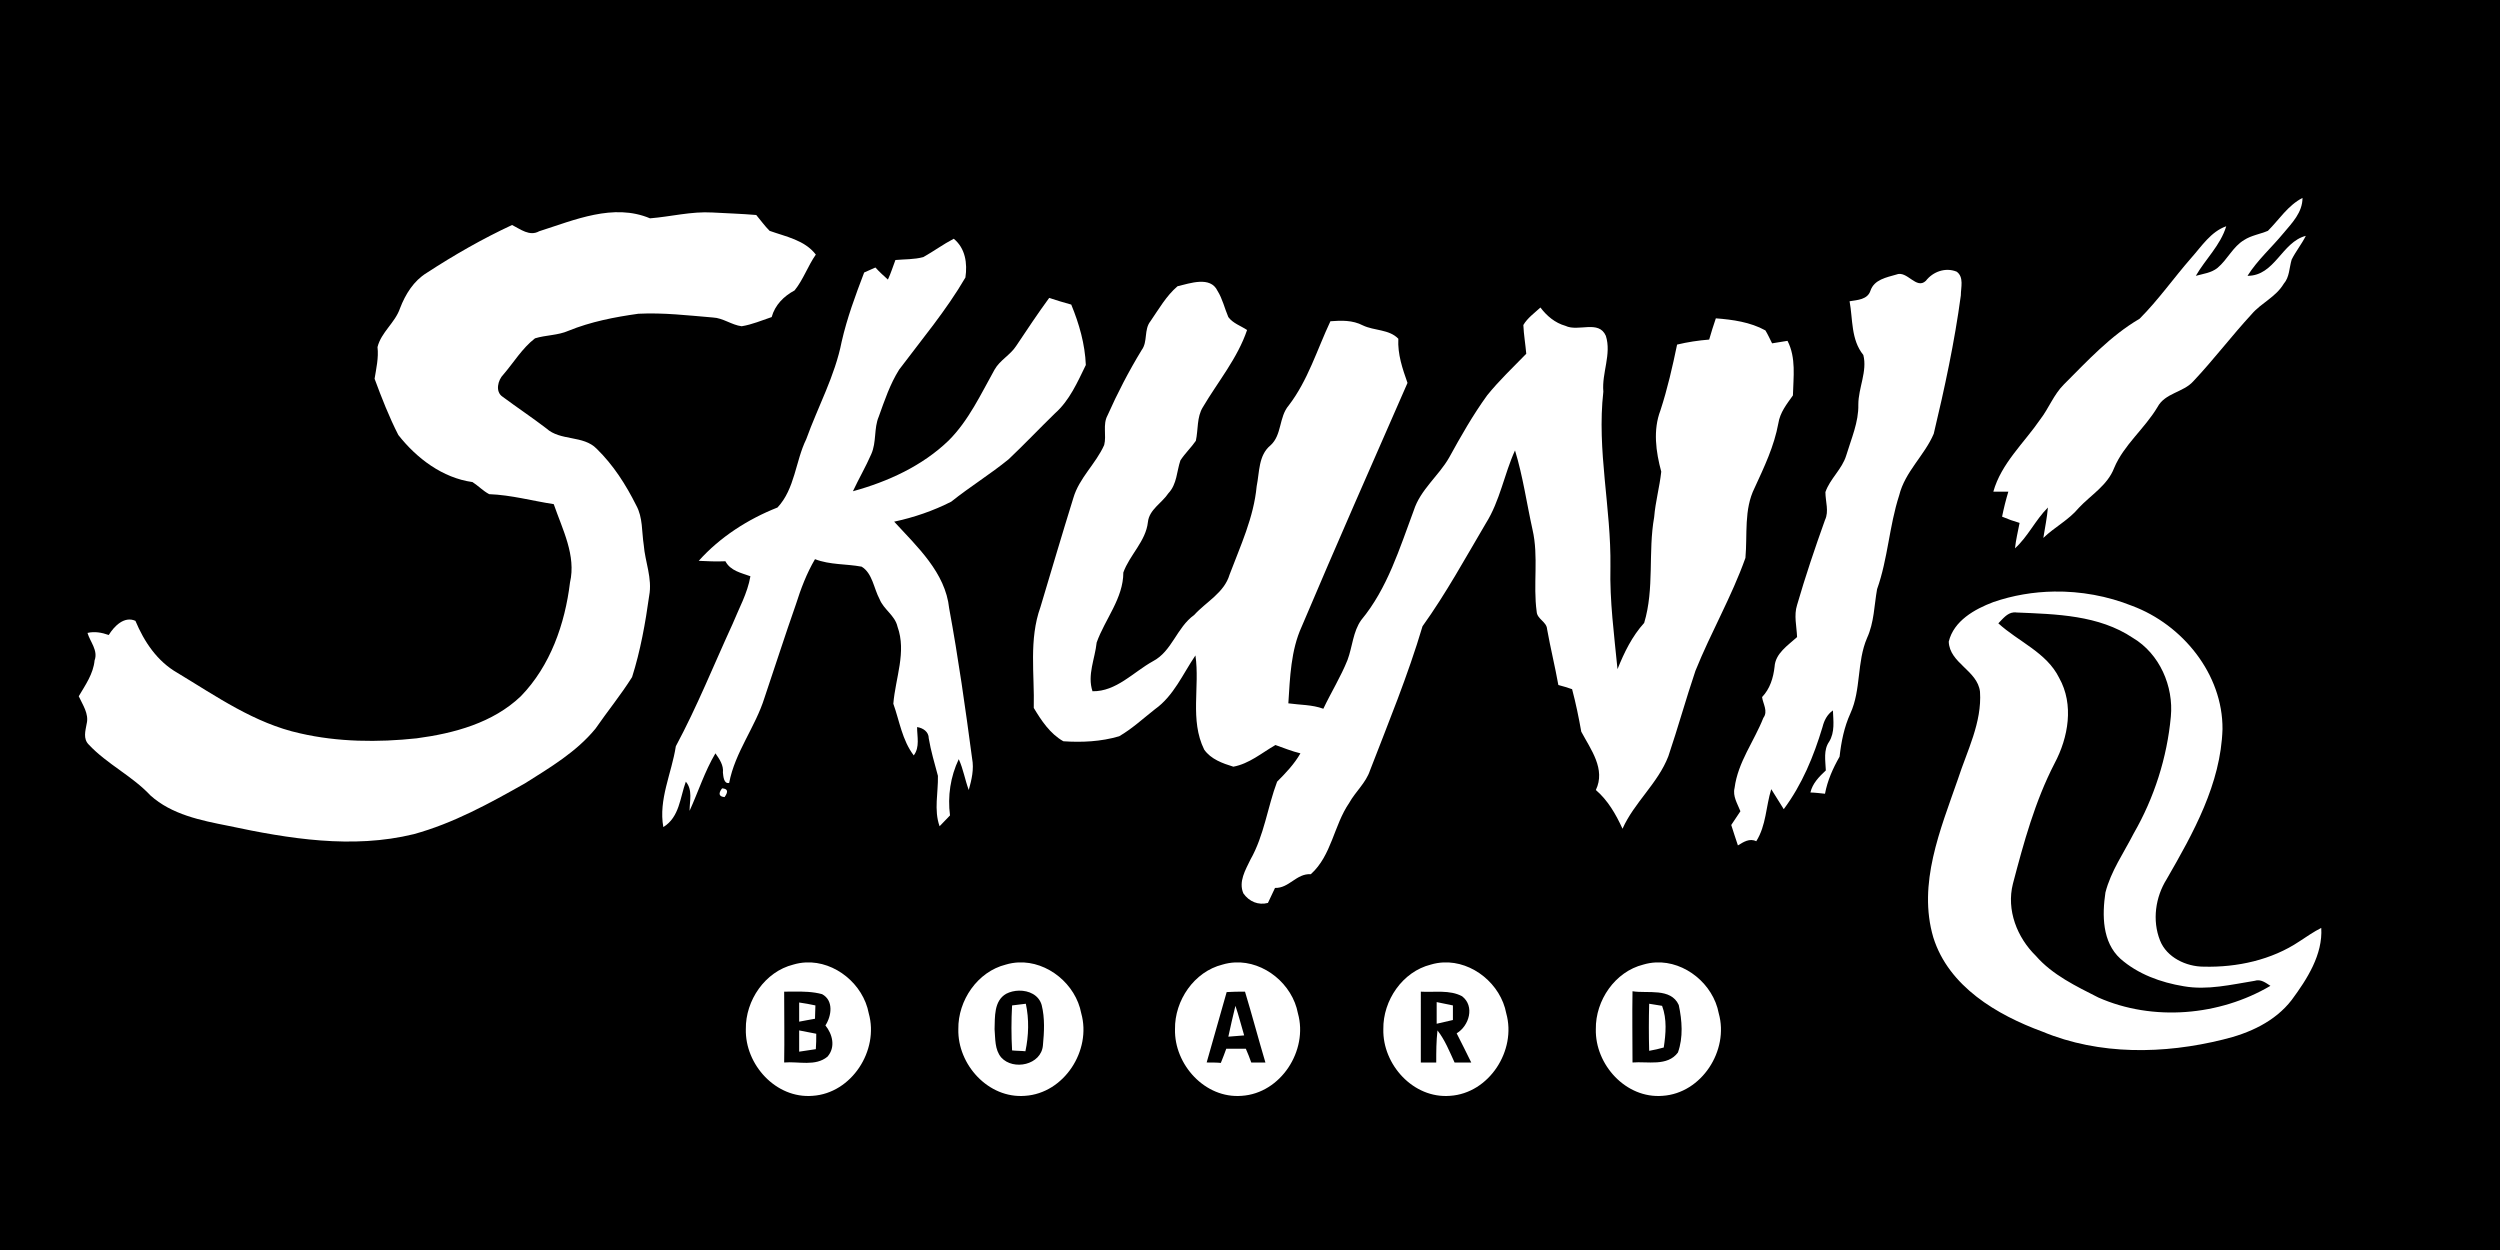 <?xml version="1.0" encoding="UTF-8" standalone="no"?>
<svg
   xmlns:dc="http://purl.org/dc/elements/1.1/"
   xmlns:cc="http://creativecommons.org/ns#"
   xmlns:rdf="http://www.w3.org/1999/02/22-rdf-syntax-ns#"
   xmlns:svg="http://www.w3.org/2000/svg"
   xmlns="http://www.w3.org/2000/svg"
   xmlns:sodipodi="http://sodipodi.sourceforge.net/DTD/sodipodi-0.dtd"
   xmlns:inkscape="http://www.inkscape.org/namespaces/inkscape"
   version="1.1"
   id="Layer_1"
   x="0px"
   y="0px"
   width="600px"
   height="300px"
   viewBox="0 0 600 300"
   enable-background="new 0 0 600 300"
   xml:space="preserve"
   sodipodi:docname="skunkboard_dfx_1.svg"
   inkscape:version="1.0.1 (1.0.1+r73)"><defs
   id="defs109">
	
	

		
		
		
		
		
		
		
		
		
		
		
		
		
		
		
		
		
		
		
		
		
		
		
		
		
		
		
		
		
		
		
		
		
		
		
		
		
		
		
		
		
		
		
		
		
		
		
		
		
		
	</defs><sodipodi:namedview
   pagecolor="#ffffff"
   bordercolor="#666666"
   borderopacity="1"
   objecttolerance="10"
   gridtolerance="10"
   guidetolerance="10"
   inkscape:pageopacity="0"
   inkscape:pageshadow="2"
   inkscape:window-width="1920"
   inkscape:window-height="1015"
   id="namedview107"
   showgrid="false"
   inkscape:zoom="1.3317178"
   inkscape:cx="245.19665"
   inkscape:cy="179.15201"
   inkscape:window-x="0"
   inkscape:window-y="0"
   inkscape:window-maximized="1"
   inkscape:current-layer="layer3" />
<g
   inkscape:groupmode="layer"
   id="layer1"
   inkscape:label="background"
   style="display:inline"><path
     id="rect2"
     d="M 0,0 H 600 V 300 H 0 Z"
     style="display:inline" /></g><g
   inkscape:groupmode="layer"
   id="layer3"
   inkscape:label="logo"
   style="display:inline"><path
     fill="none"
     stroke="#ffffff"
     stroke-width="0.094"
     stroke-miterlimit="10"
     d="m 544.3,55.4 c 2.7,-2.7 4.8,-6.1 8.3,-7.9 0,3.5 -2.5,6 -4.6,8.5 -2.8,3.4 -6.2,6.4 -8.6,10.2 6.6,0 8.199,-8.1 14,-9.6 -1,2 -2.4,3.7 -3.4,5.7 -0.6,2 -0.5,4.2 -1.9,5.8 -1.899,3.2 -5.399,4.6 -7.699,7.3 -4.801,5.2 -9.101,10.9 -14,16.1 -2.4,2.7 -6.801,2.8 -8.601,6.2 -3.1,5.2 -8.1,9.1 -10.399,14.6 -1.601,4.2 -5.601,6.5 -8.5,9.6 -2.4,2.9 -5.801,4.6 -8.5,7.2 0.399,-2.5 0.899,-4.9 1.1,-7.3 -3,3 -4.8,7 -7.9,9.8 0.2,-2 0.7,-4 1.101,-6.1 -1.4,-0.4 -2.8,-0.9 -4.2,-1.5 0.4,-2 0.9,-4 1.5,-6 -0.9,0 -2.7,0 -3.6,0 1.899,-6.8 7.399,-11.7 11.3,-17.4 2,-2.6 3.2,-5.9 5.6,-8.3 5.7,-5.7 11.2,-11.7 18.2,-15.8 4.5,-4.5 8.2,-9.8 12.4,-14.6 2.5,-2.8 4.699,-6.3 8.399,-7.6 -1.399,4.6 -5,7.9 -7.3,11.9 1.8,-0.5 3.7,-0.7 5.2,-1.9 2.399,-2 3.7,-5.1 6.399,-6.7 1.7,-1.1 3.8,-1.4 5.7,-2.2 z"
     id="path8"
     style="display:inline;fill:#ffffff;stroke:none;stroke-width:0;stroke-miterlimit:10;stroke-dasharray:none" /><path
     fill="none"
     stroke="#ffffff"
     stroke-width="0.094"
     stroke-miterlimit="10"
     d="m 462.2,67.4 c 1.7,-2.2 4.7,-3.3 7.399,-2.2 1.801,1.3 1,3.8 1,5.7 -1.5,11.2 -3.899,22.3 -6.5,33.2 -2.199,5.2 -6.899,9.1 -8.3,14.8 -2.399,7.4 -2.7,15.2 -5.3,22.5 -0.7,3.9 -0.7,8 -2.4,11.7 -2.5,5.801 -1.399,12.4 -4,18.101 -1.5,3.3 -2.199,6.8 -2.6,10.399 -1.6,2.801 -2.9,5.7 -3.5,8.9 -0.9,-0.1 -2.7,-0.3 -3.5,-0.3 0.5,-2.2 2.1,-3.8 3.7,-5.3 -0.101,-2.4 -0.601,-4.9 0.8,-6.9 1.4,-2.3 1,-5 0.9,-7.5 -1.4,1 -2.101,2.4 -2.5,4 -2.101,7 -4.9,13.8 -9.301,19.7 -1,-1.601 -2,-3.2 -3,-4.8 -1.3,4.199 -1.199,8.699 -3.6,12.5 -1.6,-0.801 -3.1,0.199 -4.4,1 -0.5,-1.601 -1.1,-3.2 -1.6,-4.9 0.7,-1.1 1.5,-2.2 2.2,-3.3 -0.7,-1.8 -1.9,-3.601 -1.4,-5.601 0.8,-6.199 4.7,-11.199 6.9,-16.8 1.2,-1.6 -0.101,-3.399 -0.3,-5 1.899,-2 2.699,-4.6 3,-7.3 0.199,-3.2 3.199,-5.1 5.399,-7.1 -0.1,-2.601 -0.8,-5.2 0,-7.7 2,-6.9 4.3,-13.7 6.7,-20.4 1,-2.1 0.1,-4.4 0.1,-6.7 1.101,-3.2 4,-5.5 5,-8.8 1.2,-4 3,-8 2.9,-12.2 0,-4 2.2,-8 1.2,-11.9 -3,-3.7 -2.5,-8.6 -3.3,-12.9 1.899,-0.3 4.3,-0.4 5,-2.5 0.899,-2.7 3.8,-3.2 6.199,-3.9 C 457.7,64.8 459.9,69.6 462.2,67.4 Z"
     id="path20"
     style="display:inline;fill:#ffffff;stroke:none;stroke-width:0;stroke-miterlimit:10;stroke-dasharray:none" /><path
     id="path28"
     style="display:inline;fill:#ffffff;stroke:none;stroke-width:0;stroke-miterlimit:10;stroke-dasharray:none"
     d="m 492.996,141.973 c -4.966,0.074 -9.915,0.909 -14.596,2.527 -4.5,1.7 -9.5,4.5 -10.701,9.5 0.2,5.2 6.899,6.9 7.5,12 0.5,7.4 -3.102,14.2 -5.301,21 -4.2,12.1 -9.7,25.1 -5.9,38 3.7,11.8 15.301,18.6 26.201,22.6 13.7,5.7 29.199,5.4 43.299,1.9 6.3,-1.5 12.5,-4.3 16.5,-9.5 3.701,-5 7.502,-10.902 7.102,-17.301 -1.8,0.899 -3.5,2.1 -5.199,3.201 -6.7,4.5 -15,6.3 -23,6.1 -4.2,0 -8.9,-2.201 -10.5,-6.301 C 516.5,220.899 517.3,215.3 520,211 c 6.4,-11.1 13,-22.9 13.4,-36 0.1,-13.2 -9.601,-25.1 -21.701,-29.6 -5.906,-2.362 -12.318,-3.523 -18.703,-3.428 z m -9.711,5.004 C 483.512,146.956 483.75,146.963 484,147 c 9.5,0.4 19.7,0.6 27.9,6.1 6.399,3.801 9.8,11.601 9.1,18.9 -0.9,9.8 -4,19.5 -8.9,28 -2.399,4.7 -5.499,9.099 -6.799,14.199 -0.8,5.399 -0.801,11.9 3.6,15.9 4.199,3.7 9.699,5.699 15.199,6.6 5.7,1 11.4,-0.399 17,-1.299 1.5,-0.5 2.7,0.5 3.801,1.199 -12.2,7.2 -28.2,8.601 -41.301,2.801 -5.3,-2.7 -11,-5.4 -15,-10 -4.5,-4.4 -7.1,-11 -5.5,-17.301 2.601,-9.899 5.301,-19.801 10,-28.9 3.301,-6.2 4.701,-14.101 1.102,-20.5 -3.001,-6.1 -9.802,-8.7 -14.602,-13.1 1.05,-1.05 2.1,-2.482 3.686,-2.623 z" /><path
     id="path56"
     style="display:inline;fill:#ffffff;stroke:none;stroke-width:0;stroke-miterlimit:10;stroke-dasharray:none"
     d="m 397.414,230.986 c -1.004,0.047 -2.014,0.214 -3.014,0.514 -6.8,1.7 -11.5,8.6 -11.4,15.5 -0.2,8.5 7.2,16.7 16,16 9.4,-0.6 16,-10.902 13.5,-19.801 -1.312,-7 -8.06,-12.544 -15.086,-12.213 z m -5.613,6.914 c 3.601,0.6 9.199,-0.901 11.1,3.299 0.8,3.7 1.101,7.801 -0.199,11.4 -2.5,3.4 -7.3,2.099 -10.9,2.398 -10e-4,-5.699 -0.1,-11.398 0,-17.098 z m 4,3 c -0.1,3.8 -0.1,7.599 0,11.299 1.2,-0.2 2.4,-0.499 3.5,-0.799 0.5,-3.301 0.799,-6.801 -0.4,-10 -0.801,-0.101 -2.3,-0.4 -3.1,-0.5 z" /><path
     id="path52"
     style="display:inline;fill:#ffffff;stroke:none;stroke-width:0;stroke-miterlimit:10;stroke-dasharray:none"
     d="m 346.414,230.986 c -1.004,0.047 -2.014,0.214 -3.014,0.514 -6.8,1.7 -11.5,8.6 -11.4,15.5 -0.2,8.5 7.2,16.7 16,16 9.4,-0.6 16,-10.902 13.5,-19.801 -1.312,-7 -8.06,-12.544 -15.086,-12.213 z M 341,238 c 3.3,0.2 6.9,-0.5 9.9,1.1 3.1,2.4 1.699,7.101 -1.301,8.9 1.2,2.3 2.301,4.6 3.5,7 h -4 c -1.199,-2.6 -2.302,-5.399 -4.102,-7.699 -0.3,2.601 -0.299,5.1 -0.299,7.699 h -3.701 c 0.001,-5.7 0.002,-11.4 0.002,-17 z m 3.801,2.5 v 5.199 c 1.299,-0.299 2.598,-0.598 3.898,-0.898 v -3.5 c -1.299,-0.3 -2.598,-0.501 -3.898,-0.801 z" /><path
     fill="none"
     stroke="#ffffff"
     stroke-width="0.094"
     stroke-miterlimit="10"
     d="m 282.6,68.7 c 3,-0.7 7.9,-2.5 9.6,1.1 1.2,1.9 1.7,4.2 2.6,6.3 1.1,1.5 3,2.1 4.5,3.1 -2.3,6.8 -7,12.4 -10.6,18.5 -1.5,2.4 -1.1,5.4 -1.7,8.1 -1.1,1.6 -2.6,3 -3.7,4.7 -0.9,2.6 -0.8,5.7 -2.9,7.9 -1.5,2.3 -4.6,3.9 -4.9,6.9 -0.5,4.6 -4.4,7.9 -5.9,12.1 0,6.2 -4.4,11.2 -6.4,16.8 -0.4,3.899 -2.3,7.8 -1,11.7 5.7,0.1 9.8,-4.601 14.5,-7.2 4.6,-2.4 5.7,-8.101 9.9,-11.1 2.9,-3.2 7.2,-5.3 8.5,-9.7 2.6,-6.9 5.8,-13.7 6.5,-21.2 0.7,-3.4 0.4,-7.4 3.301,-9.8 2.8,-2.5 2,-6.8 4.399,-9.6 4.601,-6 6.8,-13.4 10,-20.2 2.601,-0.2 5.3,-0.3 7.8,1 2.7,1.3 6.301,0.9 8.5,3.2 -0.199,3.7 1,7.2 2.2,10.6 -8.5,19.4 -17.1,38.9 -25.399,58.5 -2.601,5.7 -2.801,12.2 -3.2,18.4 2.8,0.4 5.7,0.3 8.399,1.3 1.9,-4 4.2,-7.699 5.801,-11.699 1.199,-3.2 1.3,-6.801 3.3,-9.601 6.3,-7.6 9.2,-17.2 12.6,-26.3 1.601,-5 6,-8.3 8.5,-12.7 2.8,-5.1 5.7,-10.2 9.101,-14.9 2.899,-3.6 6.199,-6.7 9.399,-10 -0.2,-2.3 -0.6,-4.6 -0.7,-6.9 1,-1.7 2.7,-2.9 4.101,-4.2 1.5,2 3.5,3.7 6,4.4 3.1,1.5 8,-1.5 9.7,2.4 1.399,4.4 -1,8.9 -0.601,13.4 -1.6,14.1 1.9,27.9 1.7,42 -0.2,8.2 0.9,16.4 1.7,24.6 1.6,-4 3.5,-7.899 6.399,-11.1 2.5,-8.3 0.9,-17 2.4,-25.4 0.3,-3.7 1.3,-7.2 1.7,-10.9 -1.3,-4.8 -2,-10 -0.2,-14.7 1.7,-5.2 2.9,-10.5 4,-15.8 2.5,-0.6 5.1,-1 7.7,-1.2 0.5,-1.7 1,-3.4 1.6,-5.1 4,0.3 8.3,0.9 11.9,2.9 0.6,1 1.1,2.1 1.6,3.1 1.2,-0.2 2.4,-0.4 3.7,-0.6 2.1,4.1 1.4,8.7 1.3,13.1 -1.5,2.1 -3.1,4.1 -3.5,6.7 -1,5.5 -3.399,10.5 -5.7,15.5 -2.6,5.2 -1.699,11.2 -2.199,16.8 -3.301,9.3 -8.301,17.9 -12,27.1 -2.301,6.8 -4.2,13.7 -6.5,20.5 -2.5,6.5 -8.2,11.1 -11,17.4 -1.601,-3.5 -3.5,-6.801 -6.4,-9.301 2.4,-5 -1.2,-9.699 -3.5,-14 -0.6,-3.399 -1.3,-6.8 -2.2,-10.199 -1.1,-0.4 -2.2,-0.7 -3.3,-1 -0.8,-4.5 -1.9,-8.9 -2.7,-13.4 -0.1,-1.8 -2.399,-2.4 -2.5,-4.2 -0.899,-6.5 0.5,-13.2 -1,-19.7 -1.399,-6.3 -2.3,-12.8 -4.2,-19 -2.6,5.7 -3.6,12.1 -7,17.5 -4.899,8.3 -9.6,16.9 -15.199,24.7 -3.5,11.8 -8.2,23.2 -12.601,34.601 -1,3 -3.5,5.1 -5,7.8 -3.7,5.399 -4.2,12.6 -9.2,17.1 -3.5,-0.2 -5.199,3.4 -8.6,3.3 -0.6,1.2 -1.1,2.4 -1.7,3.601 -2.3,0.6 -4.5,-0.3 -5.9,-2.3 -1.2,-2.801 0.5,-5.601 1.7,-8.101 3.3,-5.8 4.1,-12.6 6.4,-18.7 2.1,-2.1 4.1,-4.199 5.6,-6.8 -2.1,-0.5 -4,-1.3 -6,-2 -3.3,1.9 -6.3,4.5 -10.1,5.2 -2.6,-0.8 -5.4,-1.8 -7,-4.1 -3.5,-7.101 -1,-15.101 -2.1,-22.601 -3,4.4 -5.2,9.7 -9.7,12.9 -2.8,2.2 -5.5,4.7 -8.6,6.5 -4.4,1.3 -9,1.5 -13.4,1.2 -3.2,-1.801 -5.3,-5 -7.1,-8 0.2,-8.101 -1.2,-16.4 1.6,-24.2 2.6,-8.7 5.2,-17.5 7.9,-26.2 1.4,-4.8 5.4,-8.2 7.4,-12.7 0.6,-2.3 -0.4,-4.9 0.8,-7.1 2.4,-5.4 5.1,-10.6 8.2,-15.7 1.5,-2 0.5,-4.9 2.1,-6.9 1.999,-2.9 3.799,-6.1 6.499,-8.4 z"
     id="path24"
     style="display:inline;fill:#ffffff;stroke:none;stroke-width:0;stroke-miterlimit:10;stroke-dasharray:none" /><path
     id="path48"
     style="display:inline;fill:#ffffff;stroke:none;stroke-width:0;stroke-miterlimit:10;stroke-dasharray:none"
     d="m 296.414,230.986 c -1.004,0.047 -2.014,0.214 -3.014,0.514 -6.8,1.7 -11.5,8.6 -11.4,15.5 -0.2,8.5 7.2,16.7 16,16 9.4,-0.6 16,-10.902 13.5,-19.801 -1.312,-7 -8.06,-12.544 -15.086,-12.213 z M 298.801,238 c 1.7,5.6 3.198,11.3 4.898,17 h -3.398 c -0.4,-1.1 -0.801,-2.201 -1.301,-3.301 h -4.699 c -0.4,1.1 -0.801,2.201 -1.301,3.4 -0.8,-0.1 -2.5,-0.102 -3.4,-0.102 1.6,-5.699 3.201,-11.298 4.801,-16.898 1.4,-0.1 2.9,-0.1 4.4,-0.1 z M 296.5,241.4 c -0.6,2.5 -1.199,5 -1.699,7.4 1.3,-0.1 2.499,-0.201 3.799,-0.301 -0.7,-2.3 -1.3,-4.8 -2.1,-7.1 z" /><path
     id="path44"
     style="display:inline;fill:#ffffff;stroke:none;stroke-width:0;stroke-miterlimit:10;stroke-dasharray:none"
     d="m 244.414,230.986 c -1.004,0.047 -2.014,0.214 -3.014,0.514 -6.8,1.7 -11.5,8.6 -11.4,15.5 -0.2,8.5 7.2,16.7 16,16 9.4,-0.6 16,-10.902 13.5,-19.801 -1.312,-7 -8.06,-12.544 -15.086,-12.213 z m 0.141,6.77 c 2.368,-0.046 4.758,1.037 5.445,3.443 0.8,3.2 0.601,6.501 0.301,9.701 -0.4,4.699 -7.1,6.099 -10,2.898 -1.6,-1.899 -1.402,-4.501 -1.602,-6.801 0.1,-2.899 -0.199,-6.798 2.801,-8.498 0.906,-0.469 1.978,-0.723 3.055,-0.744 z m 1.645,3.145 c -0.8,0.099 -2.499,0.3 -3.299,0.4 -0.2,3.6 -0.2,7.199 0,10.799 0.8,0.1 2.399,0.101 3.199,0.201 0.8,-3.799 0.9,-7.701 0.1,-11.4 z" /><path
     fill="none"
     stroke="#ffffff"
     stroke-width="0.094"
     stroke-miterlimit="10"
     d="m 221.6,61.7 c 2.5,-1.4 4.8,-3.1 7.3,-4.4 2.8,2.3 3.3,5.9 2.8,9.3 -4.6,7.9 -10.5,14.9 -15.9,22.1 -2.2,3.5 -3.5,7.4 -4.9,11.3 -1.2,2.8 -0.5,6.1 -1.8,9 -1.3,3 -3,5.9 -4.4,8.9 8.4,-2.3 16.7,-6.1 23,-12.2 4.8,-4.8 7.7,-11.1 11,-17 1.3,-2.3 3.8,-3.5 5.2,-5.7 2.6,-3.9 5.2,-7.8 7.9,-11.5 1.8,0.6 3.5,1.1 5.3,1.6 1.9,4.6 3.3,9.5 3.5,14.5 -2,4.1 -3.9,8.5 -7.4,11.6 -3.7,3.6 -7.3,7.4 -11.1,11 -4.4,3.6 -9.3,6.6 -13.8,10.2 -4.3,2.2 -9,3.8 -13.7,4.8 5.5,6 12.3,12.2 13.2,20.8 2.2,11.9 3.9,24 5.5,36 0.5,2.6 -0.1,5.1 -0.8,7.6 -0.9,-2.399 -1.3,-5 -2.4,-7.399 -2,4.2 -2.7,8.899 -2.1,13.5 -0.7,0.7 -1.9,2 -2.5,2.6 -1.4,-3.899 -0.3,-8.1 -0.4,-12.1 -0.8,-3 -1.7,-6 -2.2,-9 0,-1.601 -1.4,-2.5 -2.8,-2.7 0,2.3 0.7,4.8 -0.8,6.8 -2.8,-3.7 -3.4,-8.2 -4.9,-12.399 0.5,-6.2 3.2,-12.4 1,-18.5 -0.6,-2.7 -3.3,-4.1 -4.3,-6.6 -1.4,-2.6 -1.7,-6.2 -4.3,-7.8 -3.7,-0.7 -7.6,-0.4 -11.2,-1.8 -2,3.4 -3.4,7.1 -4.6,10.9 -2.6,7.4 -5,14.9 -7.5,22.3 -2.2,7.1 -7.1,13.1 -8.5,20.5 -1.3,0.3 -1.4,-1.601 -1.5,-2.5 0.2,-1.7 -0.8,-3.2 -1.8,-4.601 -2.6,4.4 -4.1,9.2 -6.2,13.8 0,-2.399 0.8,-5 -0.9,-7 -1.4,3.801 -1.5,8.5 -5.4,10.9 -1.2,-6.6 2,-12.9 3,-19.4 5.1,-9.5 9.1,-19.5 13.6,-29.3 1.5,-3.7 3.6,-7.4 4.3,-11.5 -2.2,-0.8 -4.8,-1.3 -6,-3.6 -2.2,0.1 -4.3,0 -6.4,-0.1 5.1,-5.7 11.8,-10 18.9,-12.8 4.2,-4.5 4.3,-11.1 6.9,-16.4 2.8,-7.8 6.9,-15.2 8.5,-23.4 1.3,-5.7 3.3,-11.1 5.4,-16.6 0.9,-0.4 1.8,-0.8 2.7,-1.2 1,1.1 2,2 3,2.9 0.7,-1.5 1.2,-3.1 1.8,-4.7 2.2,-0.201 4.5,-0.101 6.7,-0.701 z"
     id="path16"
     style="display:inline;fill:#ffffff;stroke:none;stroke-width:0;stroke-miterlimit:10;stroke-dasharray:none" /><path
     fill="none"
     stroke="#ffffff"
     stroke-width="0.094"
     stroke-miterlimit="10"
     d="m 173.3,189.2 c 1.3,0.1 1.6,0.7 0.6,2.1 -1.3,-0.1 -1.6,-0.8 -0.6,-2.1 z"
     id="path36"
     style="display:inline;fill:#ffffff;stroke:none;stroke-width:0;stroke-miterlimit:10;stroke-dasharray:none" /><path
     id="path40"
     style="display:inline;fill:#ffffff;stroke:none;stroke-width:0;stroke-miterlimit:10;stroke-dasharray:none"
     d="m 193.414,230.986 c -1.004,0.047 -2.014,0.214 -3.014,0.514 -6.8,1.7 -11.5,8.6 -11.4,15.5 -0.2,8.5 7.2,16.7 16,16 9.4,-0.6 16,-10.902 13.5,-19.801 -1.312,-7 -8.06,-12.544 -15.086,-12.213 z m -2.893,6.994 c 2.316,-0.019 4.604,0.019 6.779,0.619 2.8,1.5 2.299,5.2 0.799,7.5 1.7,2.101 2.5,5.2 0.5,7.5 -2.9,2.4 -6.9,1.101 -10.4,1.4 0.1,-5.7 0,-11.4 0,-17 0.775,0 1.55,-0.013 2.322,-0.019 z m 1.279,2.619 v 4.6 c 1.2,-0.2 2.499,-0.499 3.799,-0.699 0,-1.099 0.1,-2.199 0.1,-3.199 -1.3,-0.3 -2.598,-0.501 -3.898,-0.701 z m 0,6.701 v 5.1 c 1.3,-0.201 2.7,-0.4 4,-0.6 0.1,-1.2 0.1,-2.501 0.1,-3.701 -1.4,-0.3 -2.7,-0.499 -4.1,-0.799 z" /><path
     fill="none"
     stroke="#ffffff"
     stroke-width="0.094"
     stroke-miterlimit="10"
     d="m 129.4,55.5 c 8.5,-2.7 17.8,-6.8 26.6,-3.1 5,-0.4 9.9,-1.7 15,-1.4 3.5,0.2 7,0.3 10.5,0.6 1.1,1.3 2,2.6 3.2,3.8 3.9,1.4 8.4,2.2 11.1,5.7 -1.9,2.7 -3,6 -5.1,8.6 -2.6,1.4 -4.7,3.5 -5.5,6.4 -2.4,0.8 -4.7,1.8 -7.2,2.2 -2.4,-0.3 -4.5,-2 -6.9,-2.1 -6,-0.5 -11.9,-1.2 -17.9,-0.9 -5.7,0.8 -11.4,1.9 -16.8,4.1 -2.5,1.1 -5.4,1 -8,1.8 -3.1,2.4 -5.1,5.8 -7.6,8.7 -1.3,1.3 -2,4.1 -0.2,5.3 3.5,2.6 7.1,5 10.5,7.6 3.4,3.1 8.9,1.6 12.1,4.9 4,3.9 7,8.6 9.5,13.6 1.6,2.9 1.3,6.3 1.8,9.5 0.3,4 2.1,8 1.3,12.2 -0.9,6.5 -2.1,13.2 -4.1,19.5 -2.7,4.3 -5.9,8.2 -8.8,12.4 -4.6,5.6 -10.9,9.3 -16.9,13.1 -8.5,4.8 -17.2,9.6 -26.7,12.2 -14.7,3.6 -30,1.1 -44.5,-2 -6.6,-1.3 -13.6,-2.7 -18.7,-7.3 -4.4,-4.7 -10.4,-7.5 -14.8,-12.2 -1.4,-1.4 -0.8,-3.3 -0.5,-5 0.6,-2.4 -1,-4.601 -1.9,-6.601 1.6,-2.699 3.5,-5.399 3.8,-8.6 0.9,-2.4 -1.1,-4.5 -1.7,-6.6 1.7,-0.4 3.4,-0.101 5.1,0.5 1.3,-2.101 3.7,-4.601 6.4,-3.4 2.1,5 5.2,9.7 10.1,12.5 9.3,5.6 18.5,12.1 29.4,14.5 9.1,2.1 18.7,2.2 28,1.2 9,-1.2 18.3,-3.7 25,-10.101 7.1,-7.3 10.6,-17.399 11.8,-27.3 1.5,-6.5 -1.8,-12.7 -3.9,-18.8 -5.2,-0.8 -10.2,-2.2 -15.5,-2.4 -1.5,-0.8 -2.6,-2 -4,-2.9 -7.2,-1 -13.4,-5.7 -17.8,-11.3 -2.2,-4.3 -4,-8.9 -5.7,-13.5 0.4,-2.5 1,-5 0.7,-7.6 0.9,-3.6 4.2,-5.8 5.4,-9.3 1.3,-3.4 3.3,-6.6 6.4,-8.5 6.6,-4.3 13.4,-8.2 20.5,-11.5 2,1.002 4.2,2.802 6.5,1.502 z"
     id="path12"
     style="display:inline;fill:#ffffff;stroke:none;stroke-width:0;stroke-miterlimit:10;stroke-dasharray:none" /></g>

</svg>
